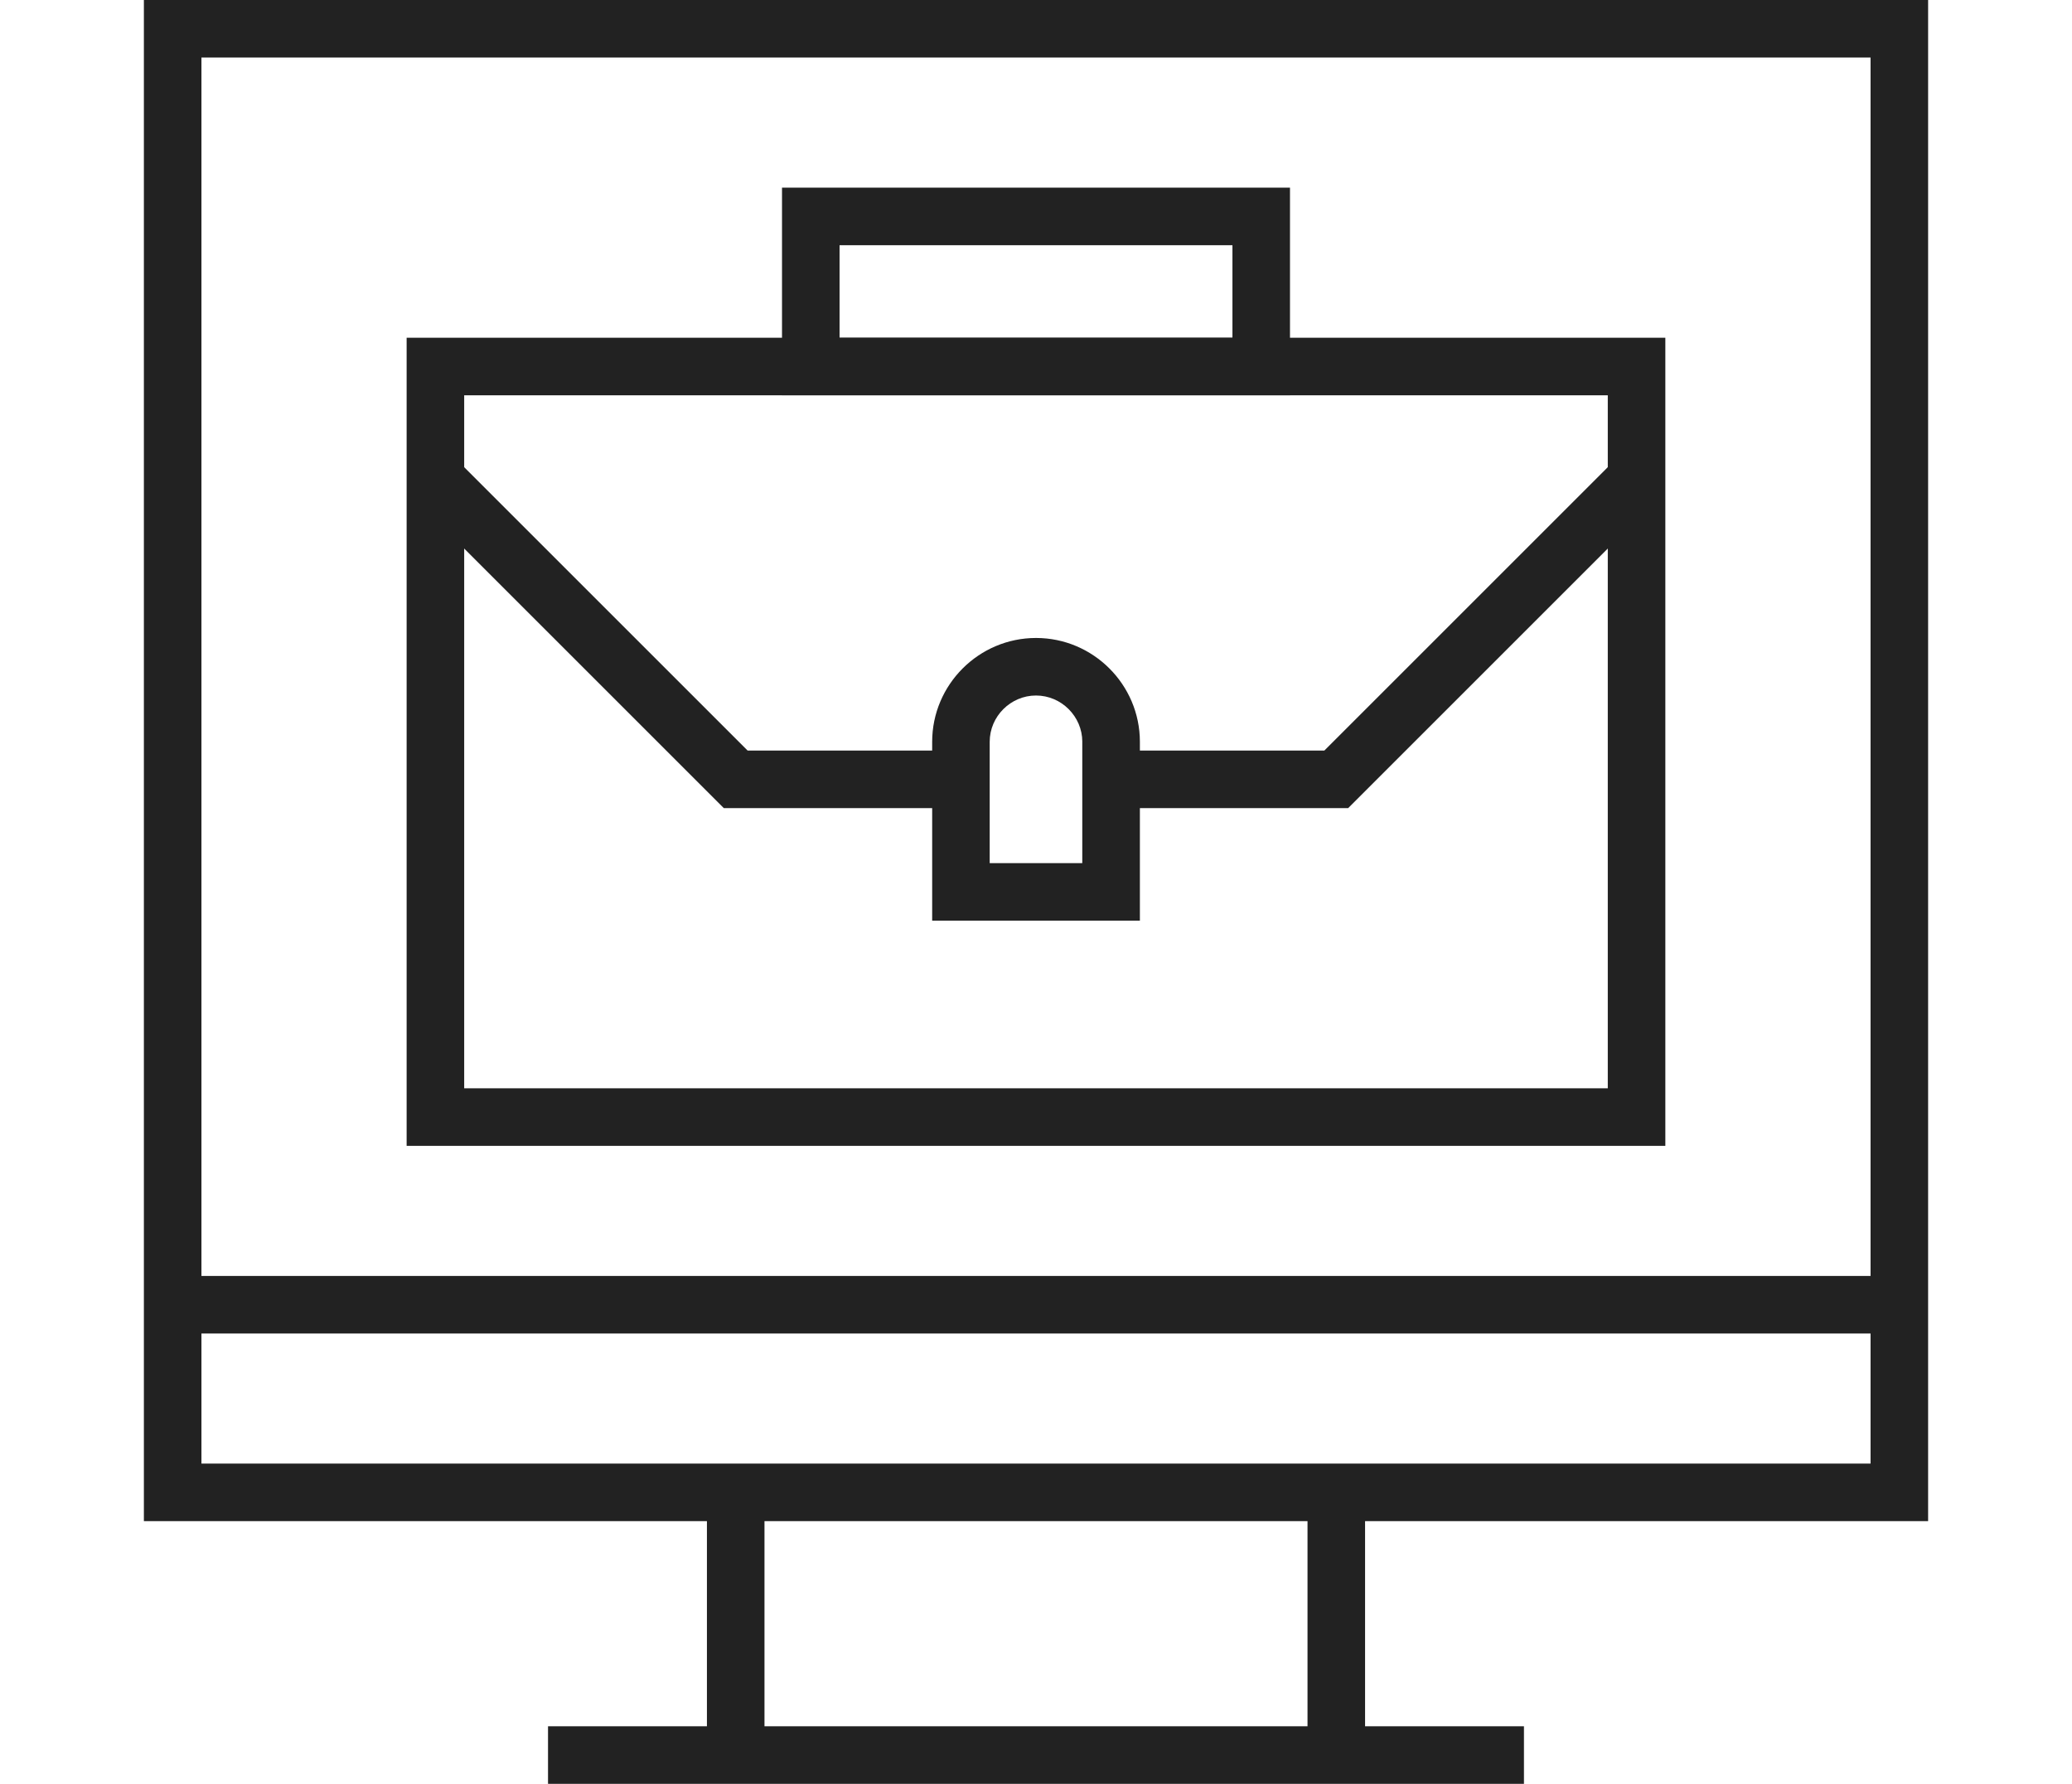 <svg viewBox="0 0 72 62" xmlns="http://www.w3.org/2000/svg">
  <g fill="#222" fill-rule="nonzero">
    <path d="M7 2v48.87h58V2H7zm60-2v52.87H5V0h62z"/>
    <path d="M24.565 51.87h2V61h-2zM45.435 51.87h2V61h-2z"/>
    <path d="M19.043 62v-2h33.913v2zM66 44.348v2H6v-2z"/>
    <g>
      <path d="M16.13 13.739v24.087h39.739V13.739h-39.739zm41.739-2v28.087h-43.739V11.739h43.739z"/>
      <path d="M29.174 8.522v3.217h13.652V8.522H29.174zm15.652-2v7.217H27.174V6.522h17.652zM25.979 26.087h7.412v2h-8.24L14.423 17.359l1.414-1.414zM56.162 15.945l1.414 1.414-10.728 10.728h-8.24v-2h7.412z"/>
      <path d="M37.609 25.783c0-.882-.726-1.609-1.609-1.609-.882 0-1.609.726-1.609 1.609v4.217h3.217v-4.217zm-5.217 6.217v-6.217c0-1.987 1.622-3.609 3.609-3.609 1.987 0 3.609 1.622 3.609 3.609v6.217h-7.217z"/>
    </g>
  </g>
</svg>
